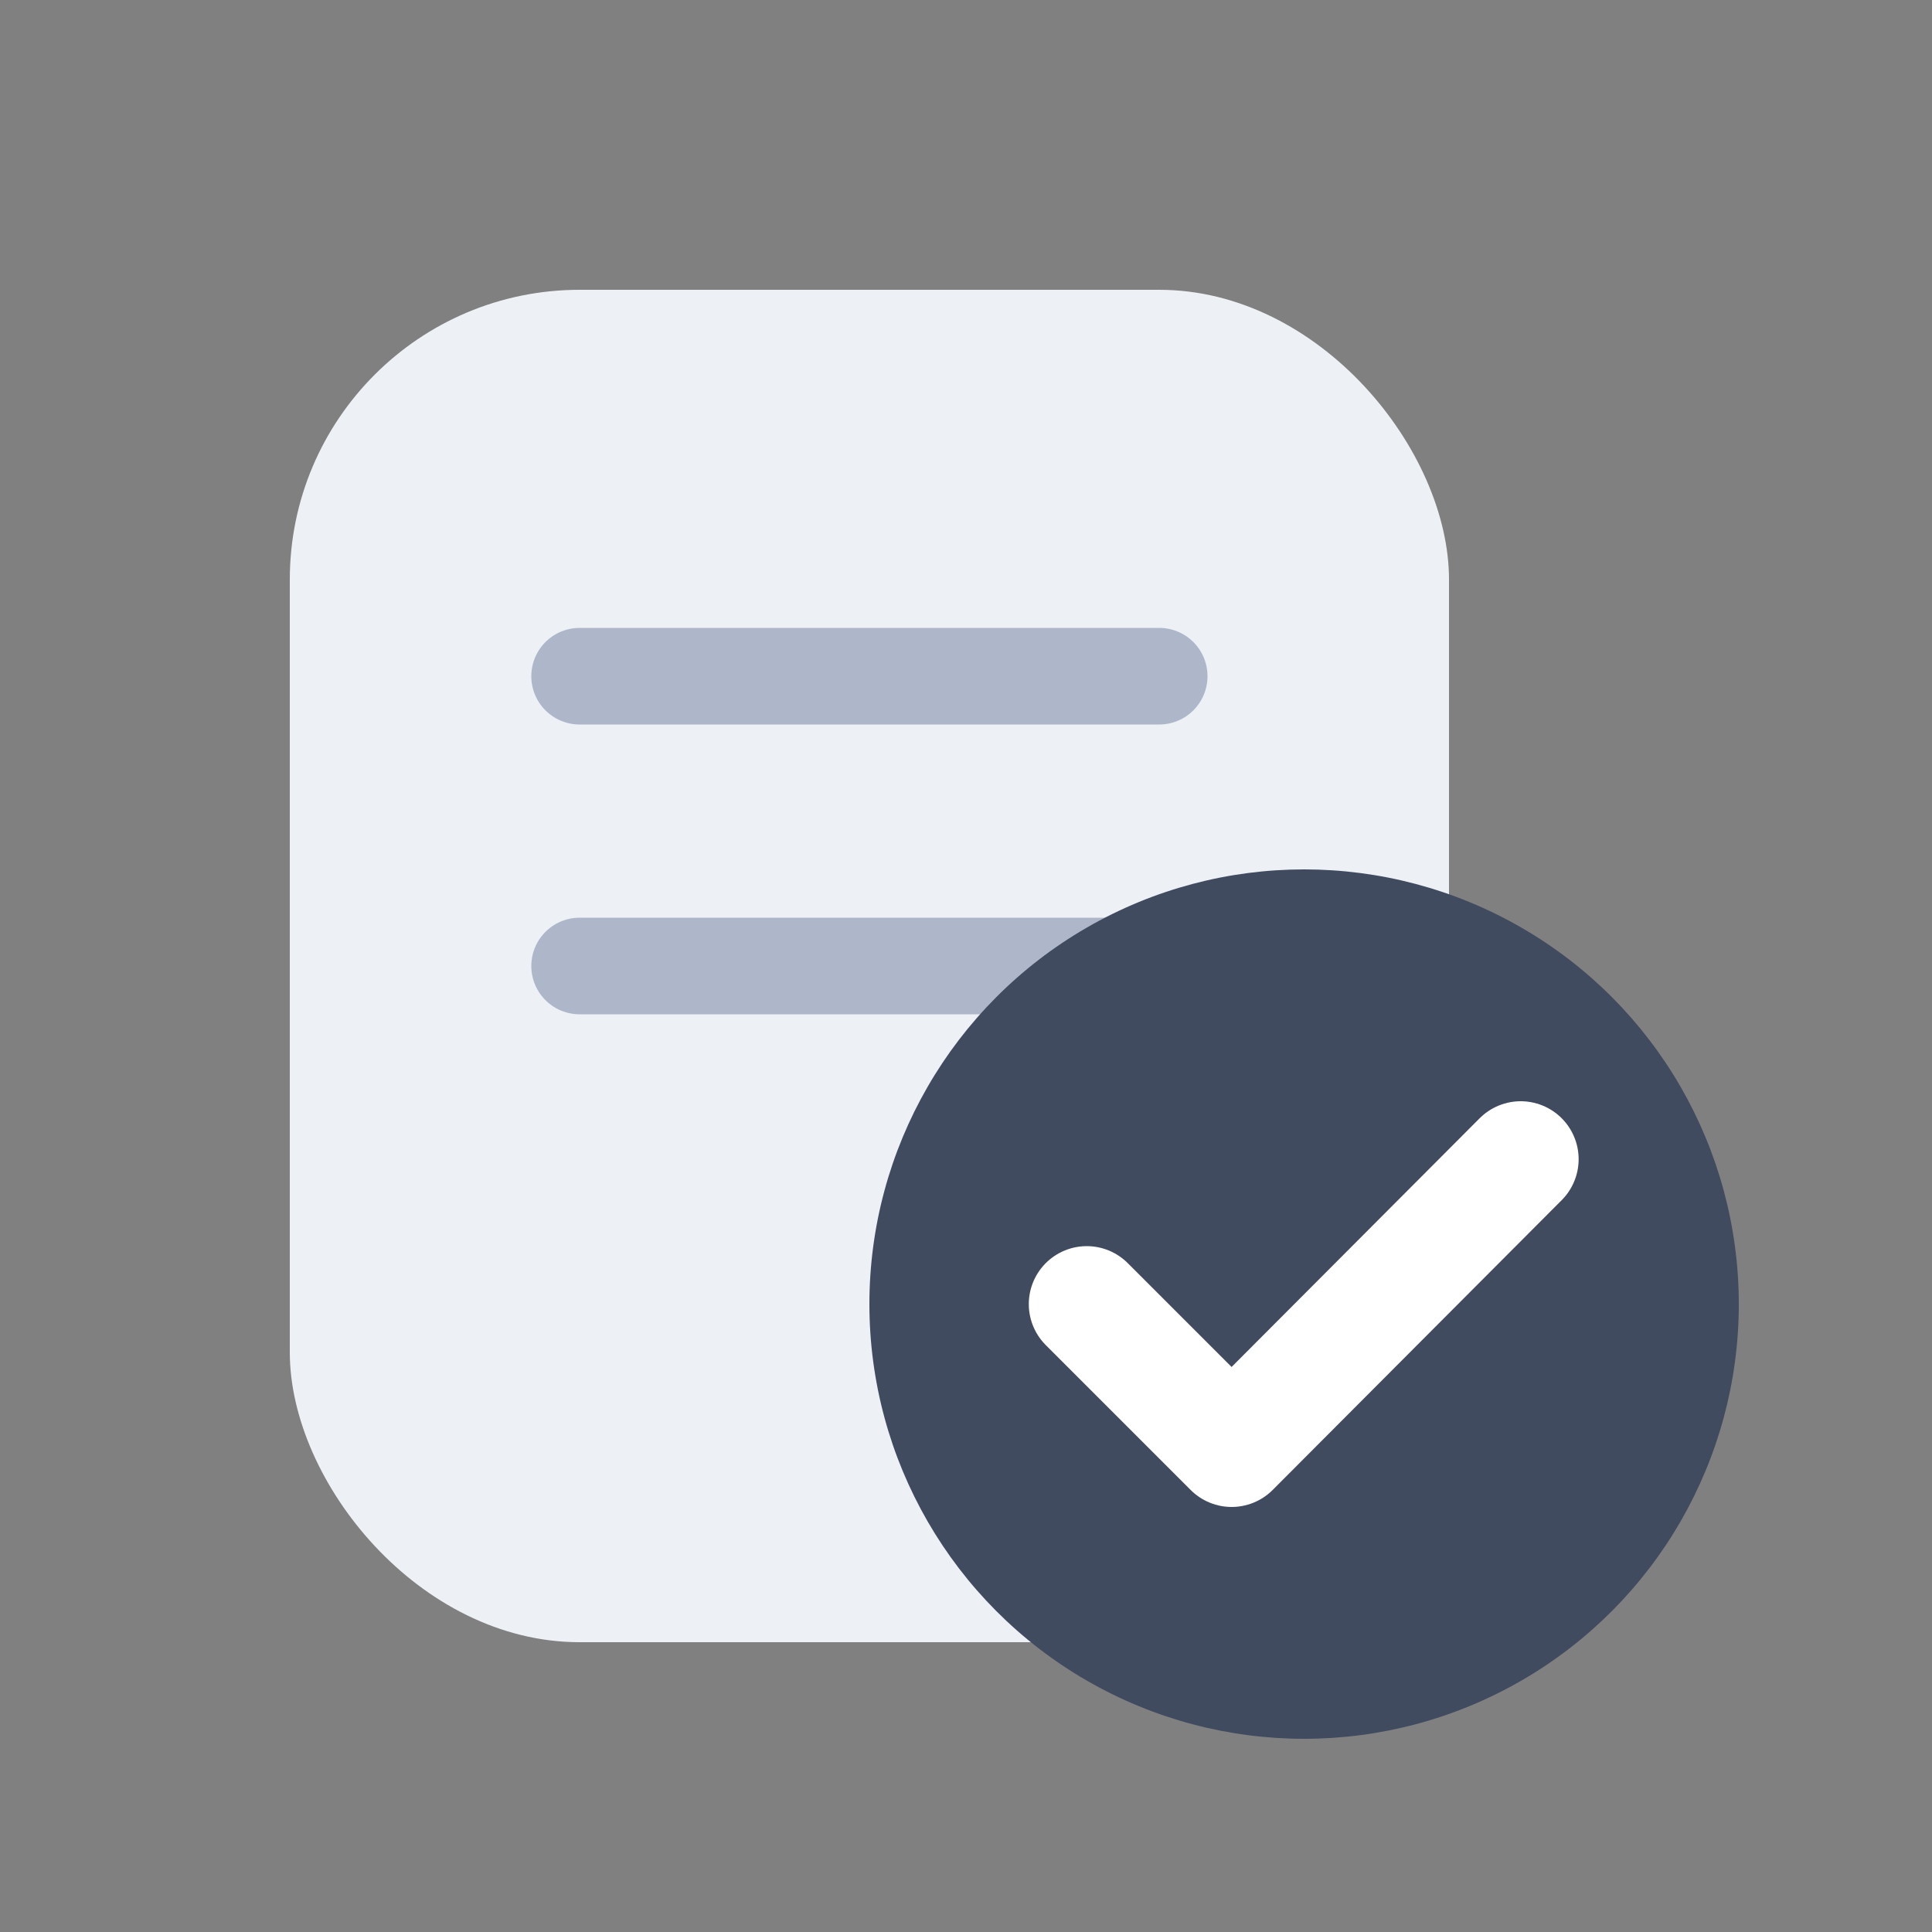 <svg width="20" height="20" viewBox="0 0 20 20" fill="none" xmlns="http://www.w3.org/2000/svg">
<rect x="0" y="0" width="20" height="20" fill="#808080" stroke="none"/>
<rect x="3" y="3" width="12" height="14" rx="3" fill="#EDF0F5"/>
<path d="M6 7H12" stroke="#AEB7CA" stroke-linecap="round"/>
<path d="M6 10H12" stroke="#AEB7CA" stroke-linecap="round"/>
<circle cx="13.5" cy="13.5" r="4.5" fill="#404B60"/>
<path d="M11.25 13.5L12.75 15L15.742 12" stroke="white" stroke-width="1.2" stroke-linecap="round" stroke-linejoin="round"/>
</svg>
